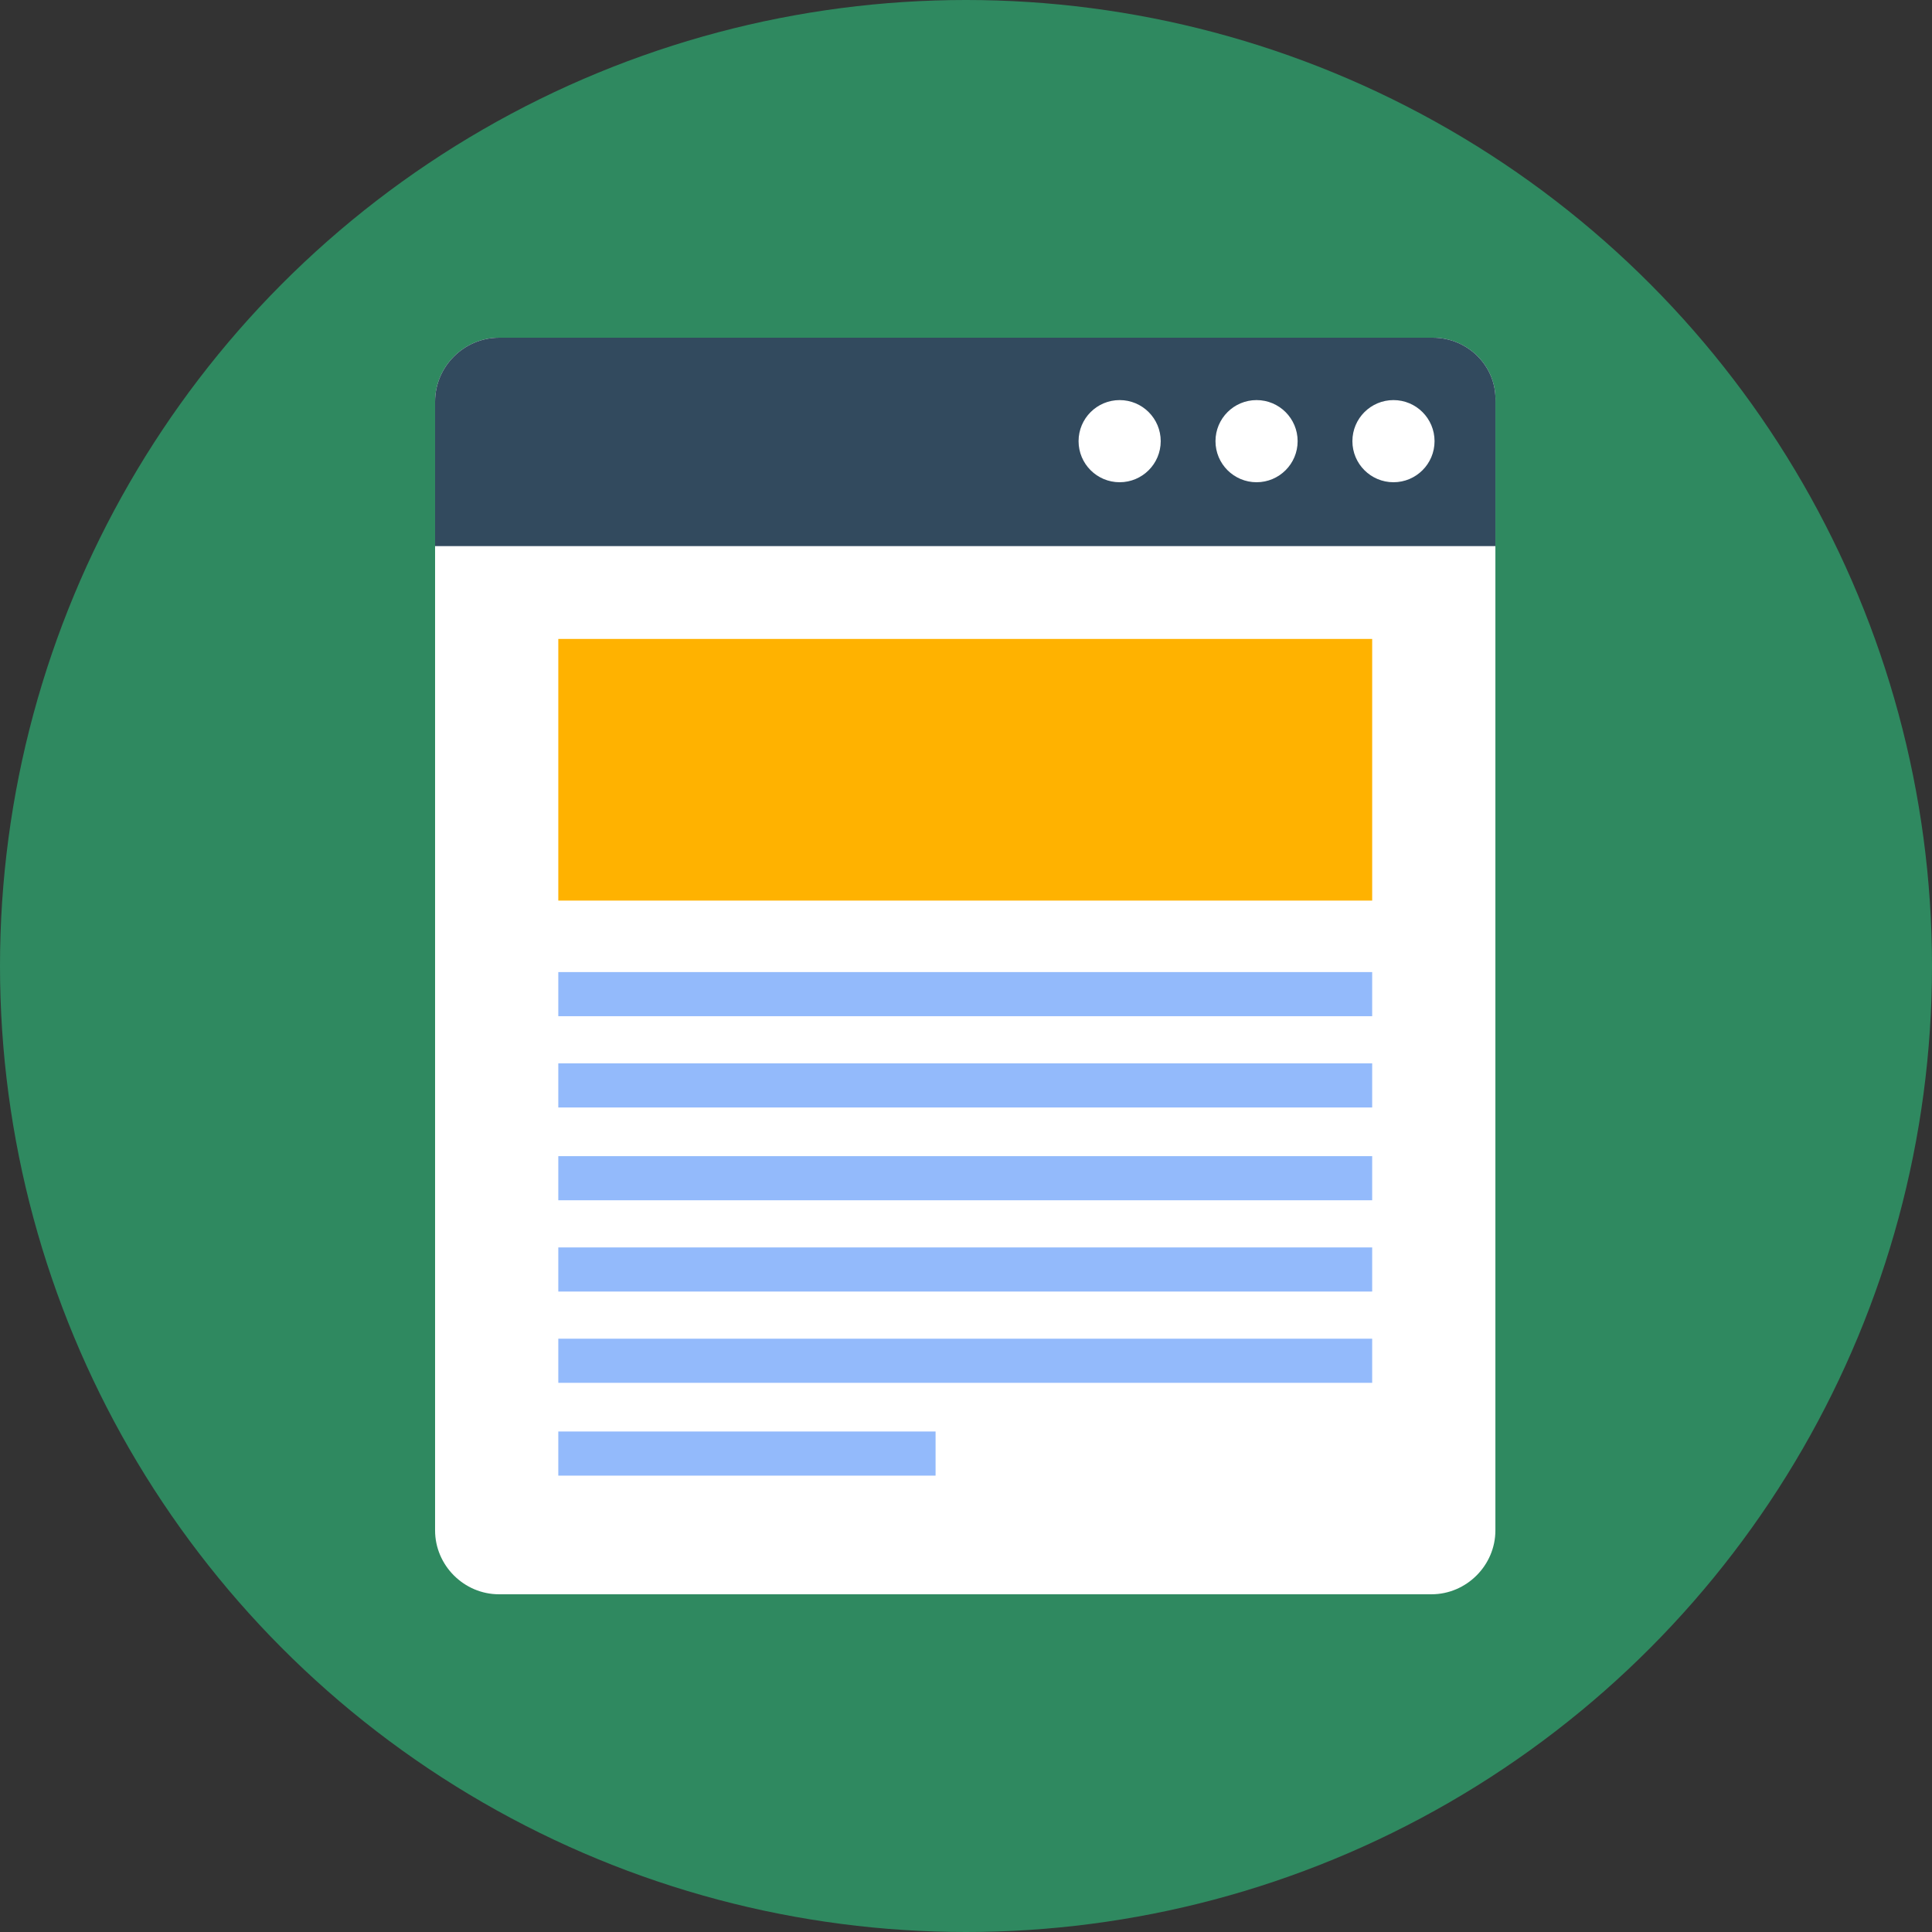 <?xml version="1.0" encoding="iso-8859-1"?>
<!-- Generator: Adobe Illustrator 19.0.0, SVG Export Plug-In . SVG Version: 6.00 Build 0)  -->
<svg version="1.1" id="Layer_1" xmlns="http://www.w3.org/2000/svg" xmlns:xlink="http://www.w3.org/1999/xlink" x="0px" y="0px"
	 viewBox="0 0 508 508" style="enable-background:new 0 0 508 508;" xml:space="preserve">
<rect x="0" y="0" width="508" height="508" fill="#333333" stroke="none"/>
<circle style="fill:#2F8960;" cx="254" cy="254" r="254"/>
<path style="fill:#FFFFFF;" d="M376.8,88.8H131.2c-9.2,0-16.8,7.6-16.8,16.8v296.8c0,9.2,7.6,16.8,16.8,16.8h245.2
	c9.2,0,16.8-7.6,16.8-16.8V105.6C393.6,96.4,386,88.8,376.8,88.8z"/>
<path style="fill:#324A5E;" d="M376.8,88.8H131.2c-9.2,0-16.8,7.6-16.8,16.8v38h278.8v-38C393.6,96.4,386,88.8,376.8,88.8z"/>
<g>
	<circle style="fill:#FFFFFF;" cx="366.4" cy="116" r="10.8"/>
	<circle style="fill:#FFFFFF;" cx="330.4" cy="116" r="10.8"/>
	<circle style="fill:#FFFFFF;" cx="294.4" cy="116" r="10.8"/>
</g>
<rect x="146.8" y="168" style="fill:#FFB200;" width="214" height="68.8"/>
<g>
	<rect x="146.8" y="255.6" style="fill:#93BAFB;" width="214" height="11.6"/>
	<rect x="146.8" y="279.6" style="fill:#93BAFB;" width="214" height="11.6"/>
	<rect x="146.8" y="304" style="fill:#93BAFB;" width="214" height="11.6"/>
	<rect x="146.8" y="328" style="fill:#93BAFB;" width="214" height="11.6"/>
	<rect x="146.8" y="352" style="fill:#93BAFB;" width="214" height="11.6"/>
	<rect x="146.8" y="376.4" style="fill:#93BAFB;" width="99.2" height="11.6"/>
</g>
<g>
</g>
<g>
</g>
<g>
</g>
<g>
</g>
<g>
</g>
<g>
</g>
<g>
</g>
<g>
</g>
<g>
</g>
<g>
</g>
<g>
</g>
<g>
</g>
<g>
</g>
<g>
</g>
<g>
</g>
</svg>
